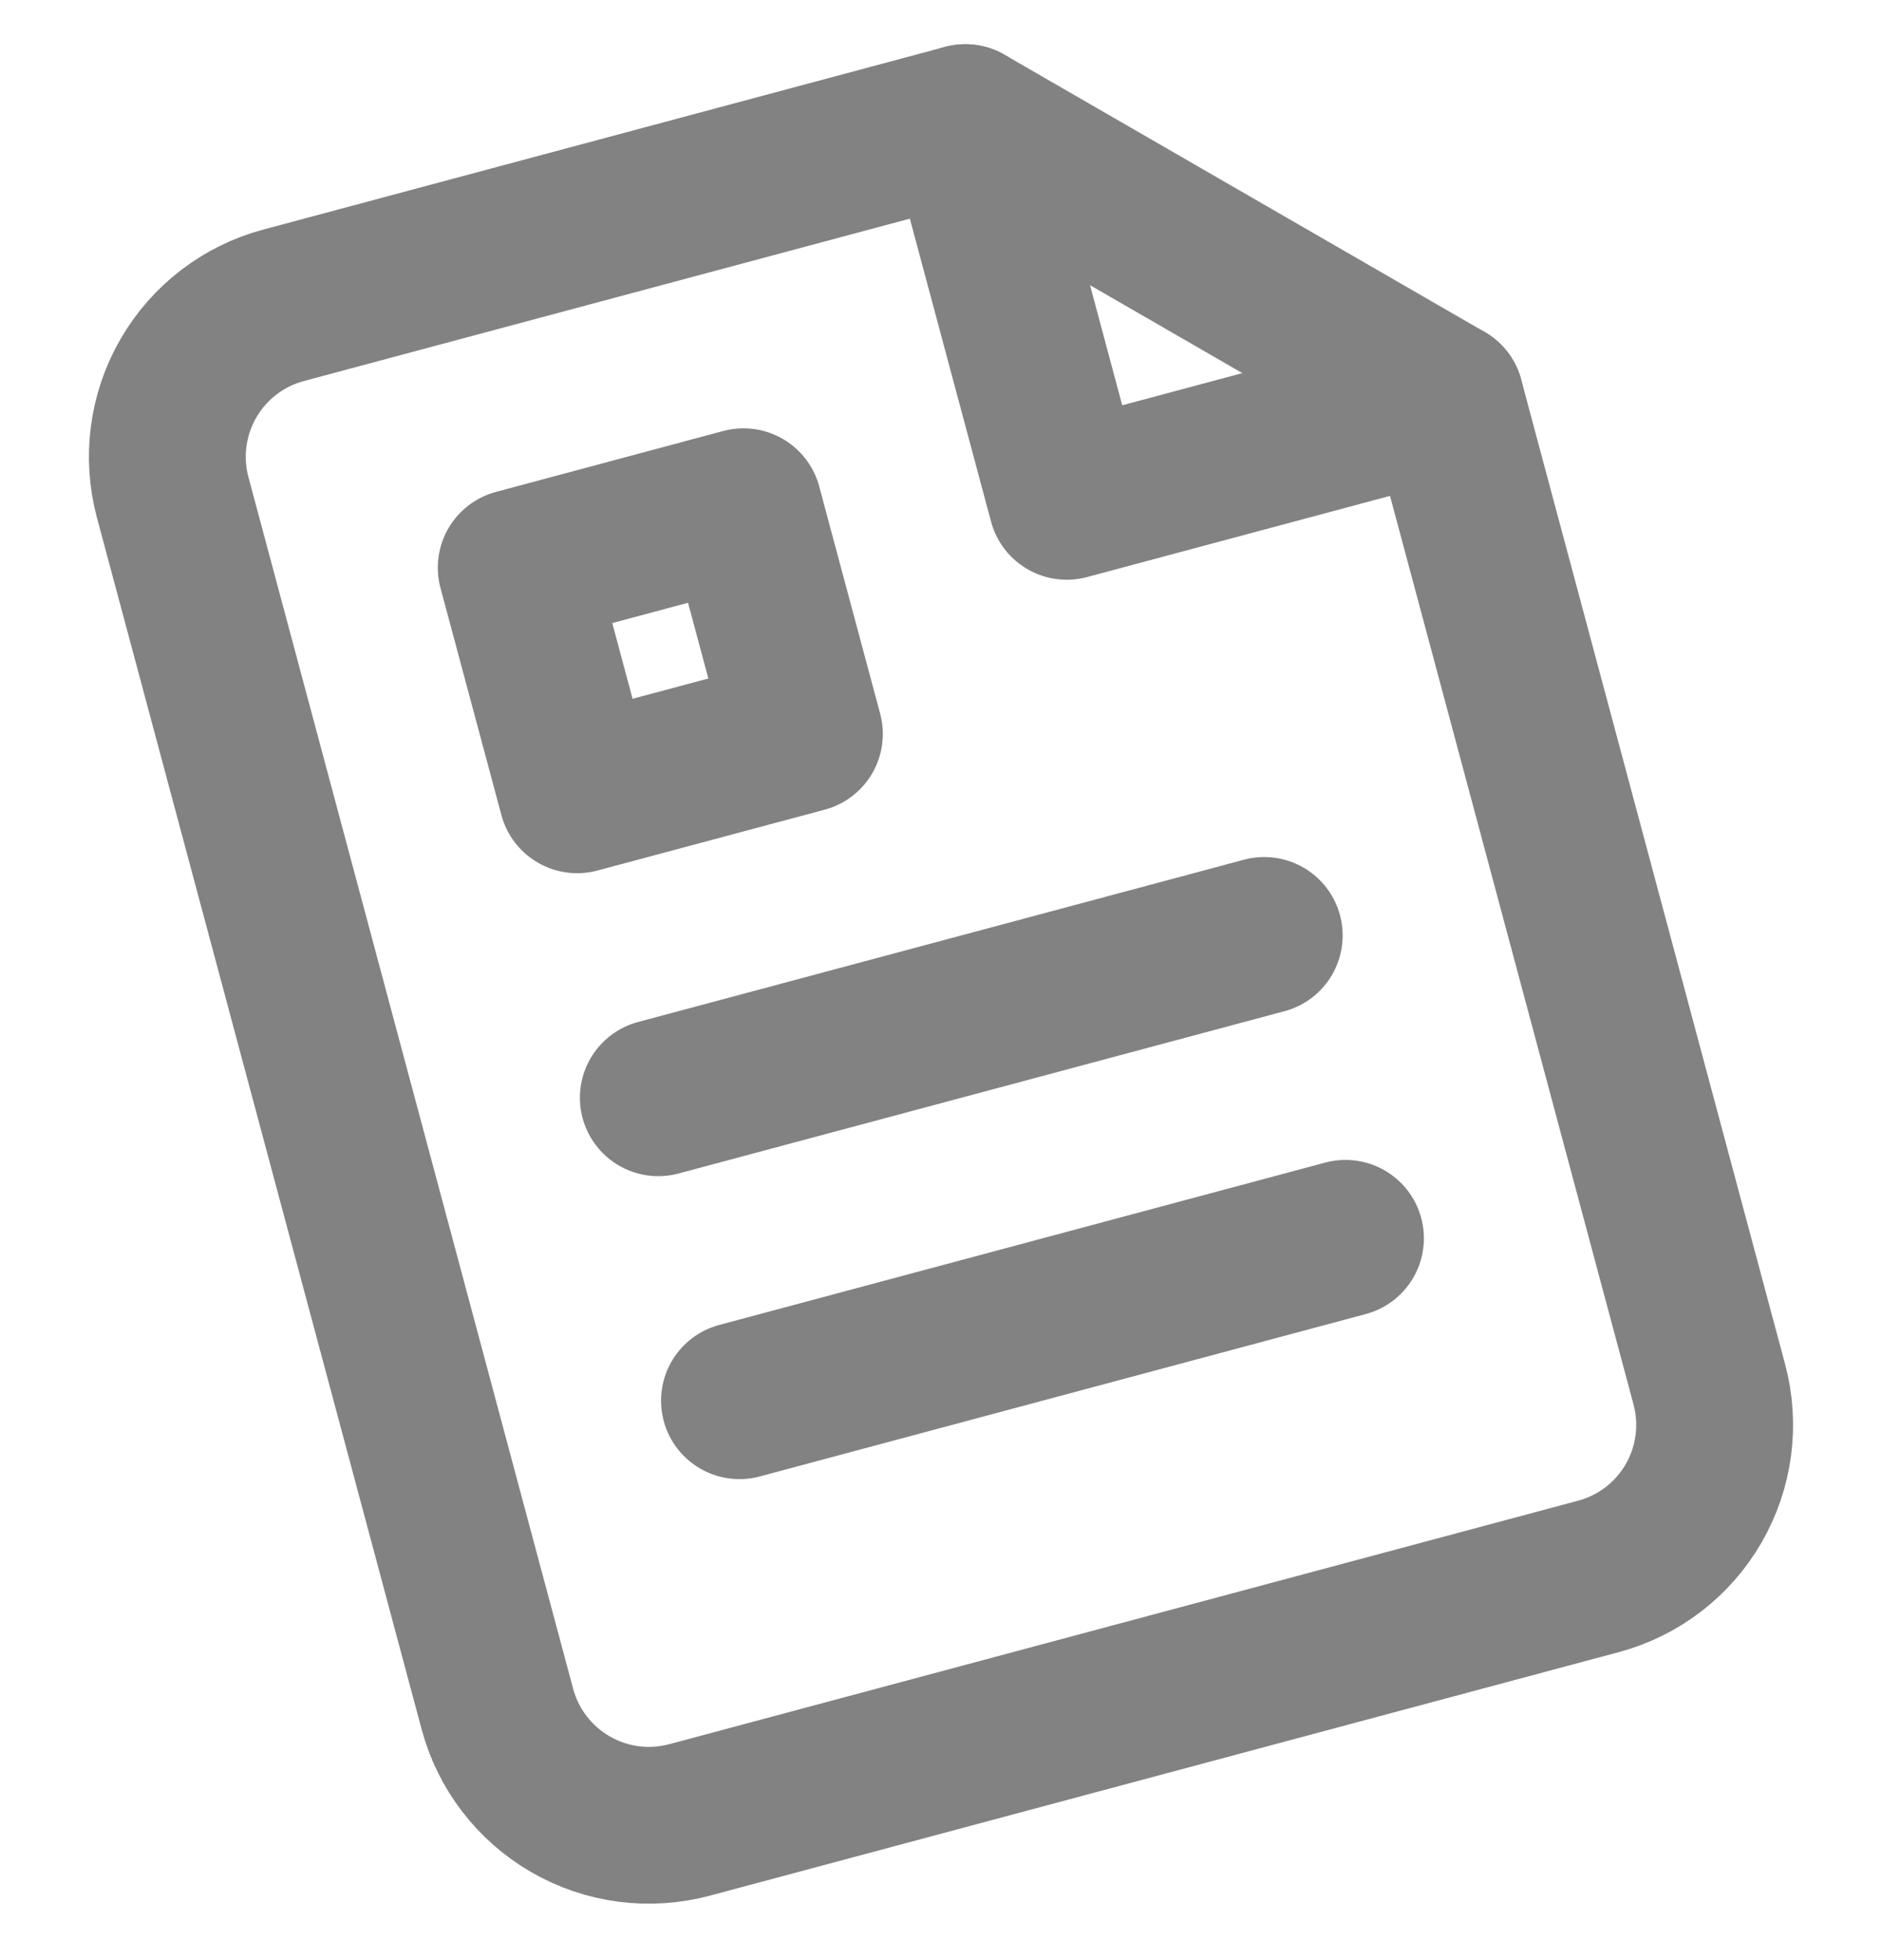 <svg width="24" height="25" viewBox="0 0 24 25" fill="none" xmlns="http://www.w3.org/2000/svg">
<path d="M12.31 1.564L3.616 3.894C3.104 4.031 2.667 4.366 2.402 4.826C2.137 5.285 2.065 5.831 2.202 6.343L6.343 21.798C6.48 22.31 6.816 22.747 7.275 23.012C7.734 23.278 8.28 23.349 8.793 23.212L20.384 20.106C20.896 19.969 21.333 19.634 21.598 19.174C21.863 18.715 21.935 18.169 21.798 17.657L18.433 5.1L12.31 1.564Z" stroke="#828282" stroke-width="2" stroke-linecap="round" stroke-linejoin="round"/>
<path d="M12.31 1.564L13.604 6.394L18.433 5.1" stroke="#828282" stroke-width="2" stroke-linecap="round" stroke-linejoin="round"/>
<path d="M16.122 11.931L8.395 14.001" stroke="#828282" stroke-width="2" stroke-linecap="round" stroke-linejoin="round"/>
<path d="M17.158 15.794L9.43 17.865" stroke="#828282" stroke-width="2" stroke-linecap="round" stroke-linejoin="round"/>
<path d="M7.36 10.137L10.258 9.361L9.481 6.463L6.583 7.24L7.36 10.137Z" stroke="#828282" stroke-width="2" stroke-linecap="round" stroke-linejoin="round"/>
</svg>
